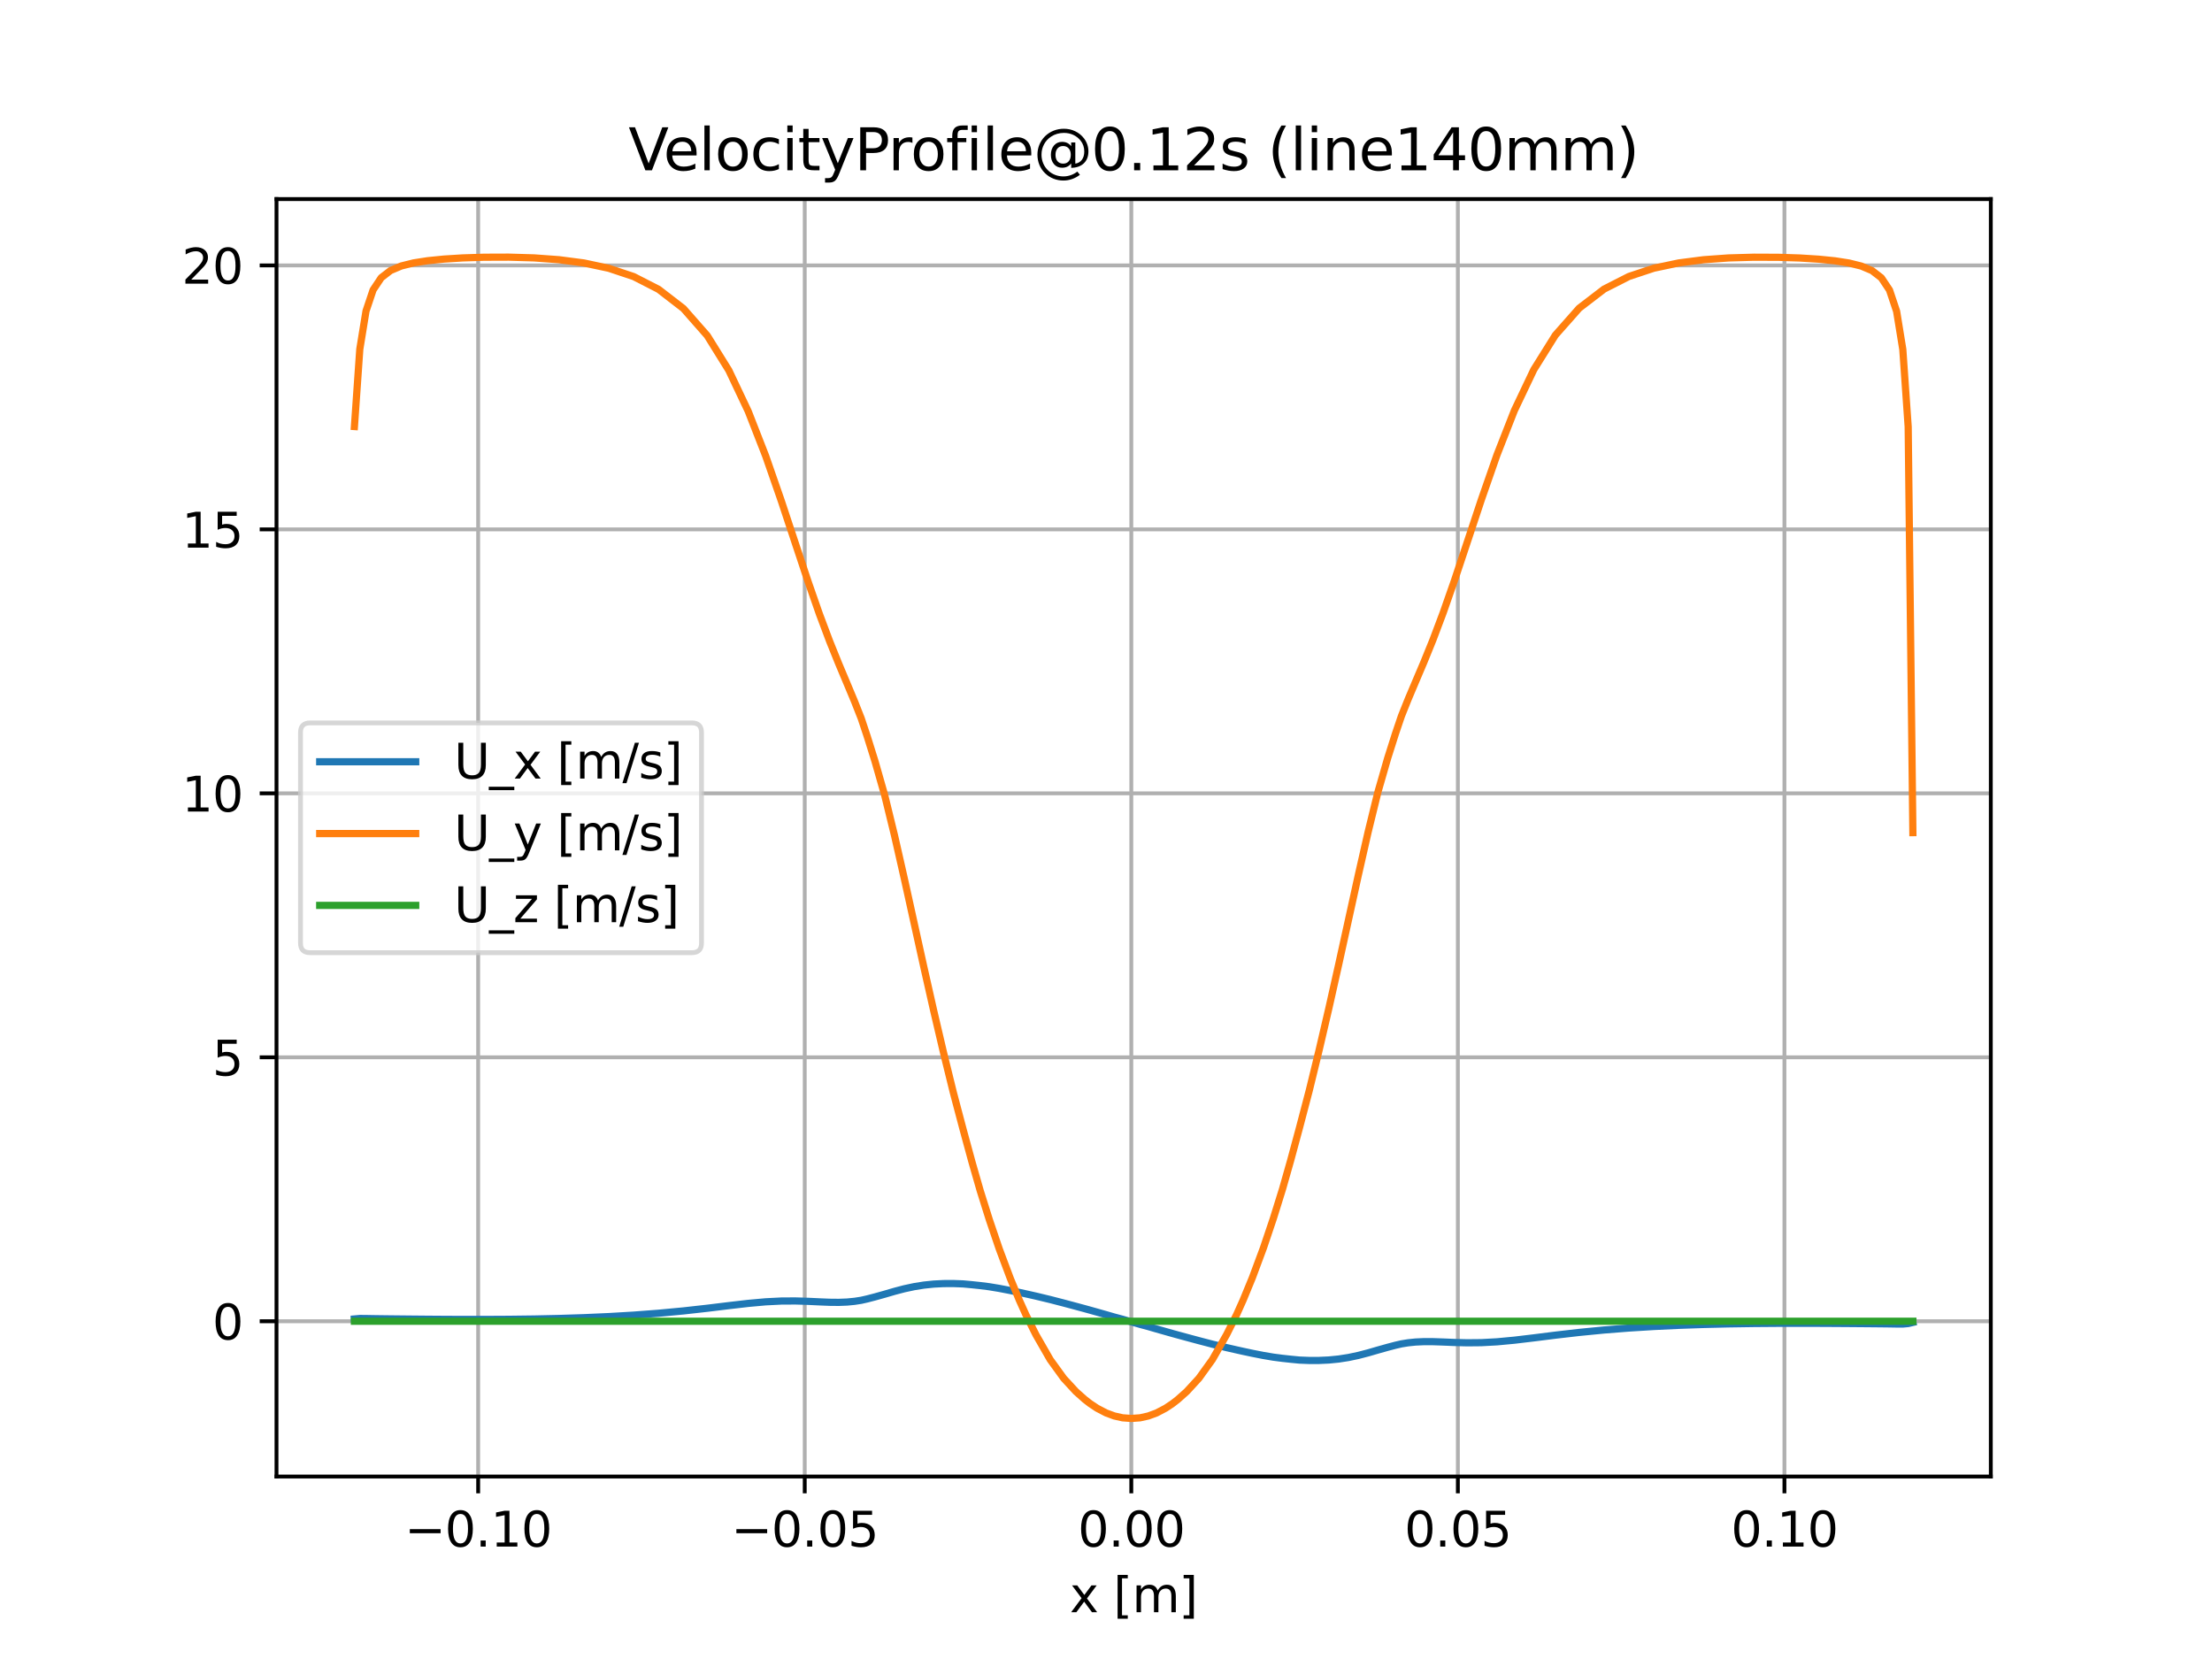 <?xml version="1.0" encoding="utf-8" standalone="no"?>
<!DOCTYPE svg PUBLIC "-//W3C//DTD SVG 1.1//EN"
  "http://www.w3.org/Graphics/SVG/1.1/DTD/svg11.dtd">
<svg xmlns:xlink="http://www.w3.org/1999/xlink" width="460.8pt" height="345.6pt" viewBox="0 0 460.8 345.6" xmlns="http://www.w3.org/2000/svg" version="1.1">
 <defs>
  <style type="text/css">*{stroke-linejoin: round; stroke-linecap: butt}</style>
 </defs>
 <g id="figure_1">
  <g id="patch_1">
   <path d="M 0 345.6 
L 460.8 345.6 
L 460.8 0 
L 0 0 
z
" style="fill: #ffffff"/>
  </g>
  <g id="axes_1">
   <g id="patch_2">
    <path d="M 57.6 307.584 
L 414.72 307.584 
L 414.72 41.472 
L 57.6 41.472 
z
" style="fill: #ffffff"/>
   </g>
   <g id="matplotlib.axis_1">
    <g id="xtick_1">
     <g id="line2d_1">
      <path d="M 99.611 307.584 
L 99.611 41.472 
" clip-path="url(#p2a146b55c1)" style="fill: none; stroke: #b0b0b0; stroke-width: 0.8; stroke-linecap: square"/>
     </g>
     <g id="line2d_2">
      <defs>
       <path id="mb36e1fa77f" d="M 0 0 
L 0 3.5 
" style="stroke: #000000; stroke-width: 0.8"/>
      </defs>
      <g>
       <use xlink:href="#mb36e1fa77f" x="99.611" y="307.584" style="stroke: #000000; stroke-width: 0.8"/>
      </g>
     </g>
     <g id="text_1">
      <!-- −0.10 -->
      <g transform="translate(84.288 322.182) scale(0.1 -0.1)">
       <defs>
        <path id="DejaVuSans-2212" d="M 678 2272 
L 4684 2272 
L 4684 1741 
L 678 1741 
L 678 2272 
z
" transform="scale(0.016)"/>
        <path id="DejaVuSans-30" d="M 2034 4250 
Q 1547 4250 1301 3770 
Q 1056 3291 1056 2328 
Q 1056 1369 1301 889 
Q 1547 409 2034 409 
Q 2525 409 2770 889 
Q 3016 1369 3016 2328 
Q 3016 3291 2770 3770 
Q 2525 4250 2034 4250 
z
M 2034 4750 
Q 2819 4750 3233 4129 
Q 3647 3509 3647 2328 
Q 3647 1150 3233 529 
Q 2819 -91 2034 -91 
Q 1250 -91 836 529 
Q 422 1150 422 2328 
Q 422 3509 836 4129 
Q 1250 4750 2034 4750 
z
" transform="scale(0.016)"/>
        <path id="DejaVuSans-2e" d="M 684 794 
L 1344 794 
L 1344 0 
L 684 0 
L 684 794 
z
" transform="scale(0.016)"/>
        <path id="DejaVuSans-31" d="M 794 531 
L 1825 531 
L 1825 4091 
L 703 3866 
L 703 4441 
L 1819 4666 
L 2450 4666 
L 2450 531 
L 3481 531 
L 3481 0 
L 794 0 
L 794 531 
z
" transform="scale(0.016)"/>
       </defs>
       <use xlink:href="#DejaVuSans-2212"/>
       <use xlink:href="#DejaVuSans-30" transform="translate(83.789 0)"/>
       <use xlink:href="#DejaVuSans-2e" transform="translate(147.412 0)"/>
       <use xlink:href="#DejaVuSans-31" transform="translate(179.199 0)"/>
       <use xlink:href="#DejaVuSans-30" transform="translate(242.822 0)"/>
      </g>
     </g>
    </g>
    <g id="xtick_2">
     <g id="line2d_3">
      <path d="M 167.641 307.584 
L 167.641 41.472 
" clip-path="url(#p2a146b55c1)" style="fill: none; stroke: #b0b0b0; stroke-width: 0.8; stroke-linecap: square"/>
     </g>
     <g id="line2d_4">
      <g>
       <use xlink:href="#mb36e1fa77f" x="167.641" y="307.584" style="stroke: #000000; stroke-width: 0.8"/>
      </g>
     </g>
     <g id="text_2">
      <!-- −0.05 -->
      <g transform="translate(152.318 322.182) scale(0.1 -0.1)">
       <defs>
        <path id="DejaVuSans-35" d="M 691 4666 
L 3169 4666 
L 3169 4134 
L 1269 4134 
L 1269 2991 
Q 1406 3038 1543 3061 
Q 1681 3084 1819 3084 
Q 2600 3084 3056 2656 
Q 3513 2228 3513 1497 
Q 3513 744 3044 326 
Q 2575 -91 1722 -91 
Q 1428 -91 1123 -41 
Q 819 9 494 109 
L 494 744 
Q 775 591 1075 516 
Q 1375 441 1709 441 
Q 2250 441 2565 725 
Q 2881 1009 2881 1497 
Q 2881 1984 2565 2268 
Q 2250 2553 1709 2553 
Q 1456 2553 1204 2497 
Q 953 2441 691 2322 
L 691 4666 
z
" transform="scale(0.016)"/>
       </defs>
       <use xlink:href="#DejaVuSans-2212"/>
       <use xlink:href="#DejaVuSans-30" transform="translate(83.789 0)"/>
       <use xlink:href="#DejaVuSans-2e" transform="translate(147.412 0)"/>
       <use xlink:href="#DejaVuSans-30" transform="translate(179.199 0)"/>
       <use xlink:href="#DejaVuSans-35" transform="translate(242.822 0)"/>
      </g>
     </g>
    </g>
    <g id="xtick_3">
     <g id="line2d_5">
      <path d="M 235.671 307.584 
L 235.671 41.472 
" clip-path="url(#p2a146b55c1)" style="fill: none; stroke: #b0b0b0; stroke-width: 0.8; stroke-linecap: square"/>
     </g>
     <g id="line2d_6">
      <g>
       <use xlink:href="#mb36e1fa77f" x="235.671" y="307.584" style="stroke: #000000; stroke-width: 0.8"/>
      </g>
     </g>
     <g id="text_3">
      <!-- 0.00 -->
      <g transform="translate(224.538 322.182) scale(0.1 -0.1)">
       <use xlink:href="#DejaVuSans-30"/>
       <use xlink:href="#DejaVuSans-2e" transform="translate(63.623 0)"/>
       <use xlink:href="#DejaVuSans-30" transform="translate(95.41 0)"/>
       <use xlink:href="#DejaVuSans-30" transform="translate(159.033 0)"/>
      </g>
     </g>
    </g>
    <g id="xtick_4">
     <g id="line2d_7">
      <path d="M 303.701 307.584 
L 303.701 41.472 
" clip-path="url(#p2a146b55c1)" style="fill: none; stroke: #b0b0b0; stroke-width: 0.8; stroke-linecap: square"/>
     </g>
     <g id="line2d_8">
      <g>
       <use xlink:href="#mb36e1fa77f" x="303.701" y="307.584" style="stroke: #000000; stroke-width: 0.8"/>
      </g>
     </g>
     <g id="text_4">
      <!-- 0.05 -->
      <g transform="translate(292.568 322.182) scale(0.1 -0.1)">
       <use xlink:href="#DejaVuSans-30"/>
       <use xlink:href="#DejaVuSans-2e" transform="translate(63.623 0)"/>
       <use xlink:href="#DejaVuSans-30" transform="translate(95.41 0)"/>
       <use xlink:href="#DejaVuSans-35" transform="translate(159.033 0)"/>
      </g>
     </g>
    </g>
    <g id="xtick_5">
     <g id="line2d_9">
      <path d="M 371.731 307.584 
L 371.731 41.472 
" clip-path="url(#p2a146b55c1)" style="fill: none; stroke: #b0b0b0; stroke-width: 0.8; stroke-linecap: square"/>
     </g>
     <g id="line2d_10">
      <g>
       <use xlink:href="#mb36e1fa77f" x="371.731" y="307.584" style="stroke: #000000; stroke-width: 0.8"/>
      </g>
     </g>
     <g id="text_5">
      <!-- 0.10 -->
      <g transform="translate(360.598 322.182) scale(0.1 -0.1)">
       <use xlink:href="#DejaVuSans-30"/>
       <use xlink:href="#DejaVuSans-2e" transform="translate(63.623 0)"/>
       <use xlink:href="#DejaVuSans-31" transform="translate(95.41 0)"/>
       <use xlink:href="#DejaVuSans-30" transform="translate(159.033 0)"/>
      </g>
     </g>
    </g>
    <g id="text_6">
     <!-- x [m] -->
     <g transform="translate(222.84 335.861) scale(0.1 -0.1)">
      <defs>
       <path id="DejaVuSans-78" d="M 3513 3500 
L 2247 1797 
L 3578 0 
L 2900 0 
L 1881 1375 
L 863 0 
L 184 0 
L 1544 1831 
L 300 3500 
L 978 3500 
L 1906 2253 
L 2834 3500 
L 3513 3500 
z
" transform="scale(0.016)"/>
       <path id="DejaVuSans-20" transform="scale(0.016)"/>
       <path id="DejaVuSans-5b" d="M 550 4863 
L 1875 4863 
L 1875 4416 
L 1125 4416 
L 1125 -397 
L 1875 -397 
L 1875 -844 
L 550 -844 
L 550 4863 
z
" transform="scale(0.016)"/>
       <path id="DejaVuSans-6d" d="M 3328 2828 
Q 3544 3216 3844 3400 
Q 4144 3584 4550 3584 
Q 5097 3584 5394 3201 
Q 5691 2819 5691 2113 
L 5691 0 
L 5113 0 
L 5113 2094 
Q 5113 2597 4934 2840 
Q 4756 3084 4391 3084 
Q 3944 3084 3684 2787 
Q 3425 2491 3425 1978 
L 3425 0 
L 2847 0 
L 2847 2094 
Q 2847 2600 2669 2842 
Q 2491 3084 2119 3084 
Q 1678 3084 1418 2786 
Q 1159 2488 1159 1978 
L 1159 0 
L 581 0 
L 581 3500 
L 1159 3500 
L 1159 2956 
Q 1356 3278 1631 3431 
Q 1906 3584 2284 3584 
Q 2666 3584 2933 3390 
Q 3200 3197 3328 2828 
z
" transform="scale(0.016)"/>
       <path id="DejaVuSans-5d" d="M 1947 4863 
L 1947 -844 
L 622 -844 
L 622 -397 
L 1369 -397 
L 1369 4416 
L 622 4416 
L 622 4863 
L 1947 4863 
z
" transform="scale(0.016)"/>
      </defs>
      <use xlink:href="#DejaVuSans-78"/>
      <use xlink:href="#DejaVuSans-20" transform="translate(59.18 0)"/>
      <use xlink:href="#DejaVuSans-5b" transform="translate(90.967 0)"/>
      <use xlink:href="#DejaVuSans-6d" transform="translate(129.98 0)"/>
      <use xlink:href="#DejaVuSans-5d" transform="translate(227.393 0)"/>
     </g>
    </g>
   </g>
   <g id="matplotlib.axis_2">
    <g id="ytick_1">
     <g id="line2d_11">
      <path d="M 57.6 275.239 
L 414.72 275.239 
" clip-path="url(#p2a146b55c1)" style="fill: none; stroke: #b0b0b0; stroke-width: 0.8; stroke-linecap: square"/>
     </g>
     <g id="line2d_12">
      <defs>
       <path id="m503308bb70" d="M 0 0 
L -3.5 0 
" style="stroke: #000000; stroke-width: 0.8"/>
      </defs>
      <g>
       <use xlink:href="#m503308bb70" x="57.6" y="275.239" style="stroke: #000000; stroke-width: 0.8"/>
      </g>
     </g>
     <g id="text_7">
      <!-- 0 -->
      <g transform="translate(44.237 279.038) scale(0.1 -0.1)">
       <use xlink:href="#DejaVuSans-30"/>
      </g>
     </g>
    </g>
    <g id="ytick_2">
     <g id="line2d_13">
      <path d="M 57.6 220.252 
L 414.72 220.252 
" clip-path="url(#p2a146b55c1)" style="fill: none; stroke: #b0b0b0; stroke-width: 0.8; stroke-linecap: square"/>
     </g>
     <g id="line2d_14">
      <g>
       <use xlink:href="#m503308bb70" x="57.6" y="220.252" style="stroke: #000000; stroke-width: 0.8"/>
      </g>
     </g>
     <g id="text_8">
      <!-- 5 -->
      <g transform="translate(44.237 224.051) scale(0.1 -0.1)">
       <use xlink:href="#DejaVuSans-35"/>
      </g>
     </g>
    </g>
    <g id="ytick_3">
     <g id="line2d_15">
      <path d="M 57.6 165.265 
L 414.72 165.265 
" clip-path="url(#p2a146b55c1)" style="fill: none; stroke: #b0b0b0; stroke-width: 0.8; stroke-linecap: square"/>
     </g>
     <g id="line2d_16">
      <g>
       <use xlink:href="#m503308bb70" x="57.6" y="165.265" style="stroke: #000000; stroke-width: 0.8"/>
      </g>
     </g>
     <g id="text_9">
      <!-- 10 -->
      <g transform="translate(37.875 169.064) scale(0.1 -0.1)">
       <use xlink:href="#DejaVuSans-31"/>
       <use xlink:href="#DejaVuSans-30" transform="translate(63.623 0)"/>
      </g>
     </g>
    </g>
    <g id="ytick_4">
     <g id="line2d_17">
      <path d="M 57.6 110.277 
L 414.72 110.277 
" clip-path="url(#p2a146b55c1)" style="fill: none; stroke: #b0b0b0; stroke-width: 0.8; stroke-linecap: square"/>
     </g>
     <g id="line2d_18">
      <g>
       <use xlink:href="#m503308bb70" x="57.6" y="110.277" style="stroke: #000000; stroke-width: 0.8"/>
      </g>
     </g>
     <g id="text_10">
      <!-- 15 -->
      <g transform="translate(37.875 114.077) scale(0.1 -0.1)">
       <use xlink:href="#DejaVuSans-31"/>
       <use xlink:href="#DejaVuSans-35" transform="translate(63.623 0)"/>
      </g>
     </g>
    </g>
    <g id="ytick_5">
     <g id="line2d_19">
      <path d="M 57.6 55.29 
L 414.72 55.29 
" clip-path="url(#p2a146b55c1)" style="fill: none; stroke: #b0b0b0; stroke-width: 0.8; stroke-linecap: square"/>
     </g>
     <g id="line2d_20">
      <g>
       <use xlink:href="#m503308bb70" x="57.6" y="55.29" style="stroke: #000000; stroke-width: 0.8"/>
      </g>
     </g>
     <g id="text_11">
      <!-- 20 -->
      <g transform="translate(37.875 59.089) scale(0.1 -0.1)">
       <defs>
        <path id="DejaVuSans-32" d="M 1228 531 
L 3431 531 
L 3431 0 
L 469 0 
L 469 531 
Q 828 903 1448 1529 
Q 2069 2156 2228 2338 
Q 2531 2678 2651 2914 
Q 2772 3150 2772 3378 
Q 2772 3750 2511 3984 
Q 2250 4219 1831 4219 
Q 1534 4219 1204 4116 
Q 875 4013 500 3803 
L 500 4441 
Q 881 4594 1212 4672 
Q 1544 4750 1819 4750 
Q 2544 4750 2975 4387 
Q 3406 4025 3406 3419 
Q 3406 3131 3298 2873 
Q 3191 2616 2906 2266 
Q 2828 2175 2409 1742 
Q 1991 1309 1228 531 
z
" transform="scale(0.016)"/>
       </defs>
       <use xlink:href="#DejaVuSans-32"/>
       <use xlink:href="#DejaVuSans-30" transform="translate(63.623 0)"/>
      </g>
     </g>
    </g>
   </g>
   <g id="line2d_21">
    <path d="M 73.833 274.764 
L 74.955 274.665 
L 76.244 274.673 
L 77.723 274.701 
L 79.421 274.724 
L 81.369 274.747 
L 83.606 274.77 
L 86.172 274.795 
L 89.118 274.821 
L 92.5 274.845 
L 96.382 274.862 
L 100.836 274.863 
L 105.949 274.837 
L 111.273 274.772 
L 116.456 274.662 
L 121.64 274.498 
L 126.823 274.27 
L 132.006 273.966 
L 137.189 273.574 
L 142.372 273.087 
L 147.331 272.534 
L 151.825 271.986 
L 155.865 271.519 
L 159.496 271.192 
L 162.76 271.029 
L 165.693 271.012 
L 168.33 271.091 
L 170.7 271.202 
L 172.831 271.287 
L 174.746 271.306 
L 176.467 271.239 
L 178.014 271.089 
L 179.405 270.874 
L 180.655 270.591 
L 182.267 270.172 
L 184.308 269.602 
L 186.349 269.006 
L 188.39 268.471 
L 190.431 268.033 
L 192.472 267.707 
L 194.513 267.496 
L 196.554 267.394 
L 198.594 267.385 
L 200.635 267.46 
L 202.473 267.63 
L 204.192 267.811 
L 206.087 268.051 
L 208.178 268.397 
L 210.484 268.843 
L 212.394 269.245 
L 213.728 269.538 
L 215.832 270.01 
L 218.78 270.719 
L 221.595 271.448 
L 224.143 272.128 
L 225.991 272.629 
L 227.087 272.931 
L 228.537 273.338 
L 230.427 273.874 
L 232.137 274.37 
L 233.857 274.83 
L 235.671 275.359 
L 237.485 275.886 
L 239.209 276.348 
L 240.928 276.849 
L 242.824 277.387 
L 244.266 277.793 
L 245.362 278.096 
L 247.22 278.602 
L 249.763 279.286 
L 252.568 280.019 
L 255.516 280.733 
L 257.62 281.21 
L 258.958 281.507 
L 260.879 281.917 
L 263.186 282.37 
L 265.273 282.722 
L 267.163 282.966 
L 268.873 283.151 
L 270.706 283.329 
L 272.747 283.409 
L 274.788 283.406 
L 276.829 283.312 
L 278.87 283.11 
L 280.911 282.792 
L 282.952 282.362 
L 284.993 281.832 
L 287.034 281.239 
L 289.074 280.666 
L 290.687 280.242 
L 291.937 279.953 
L 293.327 279.729 
L 294.874 279.569 
L 296.596 279.49 
L 298.511 279.494 
L 300.641 279.565 
L 303.011 279.663 
L 305.648 279.729 
L 308.582 279.7 
L 311.846 279.525 
L 315.477 279.184 
L 319.517 278.703 
L 324.011 278.138 
L 328.969 277.567 
L 334.152 277.061 
L 339.336 276.652 
L 344.519 276.331 
L 349.702 276.088 
L 354.885 275.91 
L 360.069 275.787 
L 365.393 275.709 
L 370.507 275.671 
L 374.961 275.663 
L 378.843 275.673 
L 382.225 275.69 
L 385.171 275.71 
L 387.739 275.731 
L 389.974 275.75 
L 391.922 275.769 
L 393.62 275.789 
L 395.099 275.814 
L 396.388 275.819 
L 397.51 275.717 
L 398.487 275.485 
" clip-path="url(#p2a146b55c1)" style="fill: none; stroke: #1f77b4; stroke-width: 1.5; stroke-linecap: square"/>
   </g>
   <g id="line2d_22">
    <path d="M 73.833 88.857 
L 74.955 72.732 
L 76.244 64.805 
L 77.723 60.395 
L 79.421 57.849 
L 81.369 56.347 
L 83.606 55.403 
L 86.172 54.765 
L 89.118 54.307 
L 92.5 53.969 
L 96.382 53.729 
L 100.836 53.587 
L 105.949 53.568 
L 111.273 53.725 
L 116.456 54.102 
L 121.64 54.78 
L 126.823 55.886 
L 132.006 57.617 
L 137.189 60.273 
L 142.372 64.273 
L 147.331 69.913 
L 151.825 77.143 
L 155.865 85.671 
L 159.496 94.965 
L 162.76 104.35 
L 165.693 113.212 
L 168.33 121.132 
L 170.7 127.918 
L 172.831 133.591 
L 174.746 138.334 
L 176.467 142.421 
L 178.014 146.122 
L 179.405 149.649 
L 180.655 153.401 
L 182.267 158.552 
L 184.308 165.703 
L 186.349 174.065 
L 188.39 183.052 
L 190.431 192.307 
L 192.472 201.548 
L 194.513 210.582 
L 196.554 219.284 
L 198.594 227.58 
L 200.635 235.293 
L 202.473 242.039 
L 204.192 248.03 
L 206.087 254.063 
L 208.178 260.218 
L 210.484 266.365 
L 212.394 270.966 
L 213.728 273.921 
L 215.832 278.106 
L 218.78 283.244 
L 221.595 287.132 
L 224.143 289.896 
L 225.991 291.539 
L 227.087 292.388 
L 228.537 293.354 
L 230.427 294.343 
L 232.137 294.972 
L 233.857 295.356 
L 235.671 295.488 
L 237.485 295.359 
L 239.209 294.977 
L 240.928 294.346 
L 242.824 293.351 
L 244.266 292.389 
L 245.362 291.537 
L 247.22 289.879 
L 249.763 287.107 
L 252.568 283.211 
L 255.516 278.041 
L 257.62 273.835 
L 258.958 270.852 
L 260.879 266.189 
L 263.186 259.99 
L 265.273 253.792 
L 267.163 247.728 
L 268.873 241.712 
L 270.706 234.926 
L 272.747 227.153 
L 274.788 218.791 
L 276.829 210.023 
L 278.87 200.929 
L 280.911 191.639 
L 282.952 182.356 
L 284.993 173.368 
L 287.034 165.041 
L 289.074 157.955 
L 290.687 152.872 
L 291.937 149.176 
L 293.327 145.702 
L 294.874 142.047 
L 296.596 137.999 
L 298.511 133.284 
L 300.641 127.634 
L 303.011 120.867 
L 305.648 112.964 
L 308.582 104.124 
L 311.846 94.767 
L 315.477 85.505 
L 319.517 77.01 
L 324.011 69.816 
L 328.969 64.205 
L 334.152 60.229 
L 339.336 57.591 
L 344.519 55.873 
L 349.702 54.777 
L 354.885 54.106 
L 360.069 53.734 
L 365.393 53.582 
L 370.507 53.603 
L 374.961 53.747 
L 378.843 53.989 
L 382.225 54.328 
L 385.171 54.787 
L 387.739 55.427 
L 389.974 56.371 
L 391.922 57.877 
L 393.62 60.427 
L 395.099 64.846 
L 396.388 72.783 
L 397.51 88.915 
L 398.487 173.452 
" clip-path="url(#p2a146b55c1)" style="fill: none; stroke: #ff7f0e; stroke-width: 1.5; stroke-linecap: square"/>
   </g>
   <g id="line2d_23">
    <path d="M 73.833 275.239 
L 74.955 275.239 
L 76.244 275.239 
L 77.723 275.239 
L 79.421 275.239 
L 81.369 275.239 
L 83.606 275.239 
L 86.172 275.239 
L 89.118 275.239 
L 92.5 275.239 
L 96.382 275.239 
L 100.836 275.239 
L 105.949 275.239 
L 111.273 275.239 
L 116.456 275.239 
L 121.64 275.239 
L 126.823 275.239 
L 132.006 275.239 
L 137.189 275.239 
L 142.372 275.239 
L 147.331 275.239 
L 151.825 275.239 
L 155.865 275.239 
L 159.496 275.239 
L 162.76 275.239 
L 165.693 275.239 
L 168.33 275.239 
L 170.7 275.239 
L 172.831 275.239 
L 174.746 275.239 
L 176.467 275.239 
L 178.014 275.239 
L 179.405 275.239 
L 180.655 275.239 
L 182.267 275.239 
L 184.308 275.239 
L 186.349 275.239 
L 188.39 275.239 
L 190.431 275.239 
L 192.472 275.239 
L 194.513 275.239 
L 196.554 275.239 
L 198.594 275.239 
L 200.635 275.239 
L 202.473 275.239 
L 204.192 275.239 
L 206.087 275.239 
L 208.178 275.239 
L 210.484 275.239 
L 212.394 275.239 
L 213.728 275.239 
L 215.832 275.239 
L 218.78 275.239 
L 221.595 275.239 
L 224.143 275.239 
L 225.991 275.239 
L 227.087 275.239 
L 228.537 275.239 
L 230.427 275.239 
L 232.137 275.239 
L 233.857 275.239 
L 235.671 275.239 
L 237.485 275.239 
L 239.209 275.239 
L 240.928 275.239 
L 242.824 275.239 
L 244.266 275.239 
L 245.362 275.239 
L 247.22 275.239 
L 249.763 275.239 
L 252.568 275.239 
L 255.516 275.239 
L 257.62 275.239 
L 258.958 275.239 
L 260.879 275.239 
L 263.186 275.239 
L 265.273 275.239 
L 267.163 275.239 
L 268.873 275.239 
L 270.706 275.239 
L 272.747 275.239 
L 274.788 275.239 
L 276.829 275.239 
L 278.87 275.239 
L 280.911 275.239 
L 282.952 275.239 
L 284.993 275.239 
L 287.034 275.239 
L 289.074 275.239 
L 290.687 275.239 
L 291.937 275.239 
L 293.327 275.239 
L 294.874 275.239 
L 296.596 275.239 
L 298.511 275.239 
L 300.641 275.239 
L 303.011 275.239 
L 305.648 275.239 
L 308.582 275.239 
L 311.846 275.239 
L 315.477 275.239 
L 319.517 275.239 
L 324.011 275.239 
L 328.969 275.239 
L 334.152 275.239 
L 339.336 275.239 
L 344.519 275.239 
L 349.702 275.239 
L 354.885 275.239 
L 360.069 275.239 
L 365.393 275.239 
L 370.507 275.239 
L 374.961 275.239 
L 378.843 275.239 
L 382.225 275.239 
L 385.171 275.239 
L 387.739 275.239 
L 389.974 275.239 
L 391.922 275.239 
L 393.62 275.239 
L 395.099 275.239 
L 396.388 275.239 
L 397.51 275.239 
L 398.487 275.239 
" clip-path="url(#p2a146b55c1)" style="fill: none; stroke: #2ca02c; stroke-width: 1.5; stroke-linecap: square"/>
   </g>
   <g id="patch_3">
    <path d="M 57.6 307.584 
L 57.6 41.472 
" style="fill: none; stroke: #000000; stroke-width: 0.8; stroke-linejoin: miter; stroke-linecap: square"/>
   </g>
   <g id="patch_4">
    <path d="M 414.72 307.584 
L 414.72 41.472 
" style="fill: none; stroke: #000000; stroke-width: 0.8; stroke-linejoin: miter; stroke-linecap: square"/>
   </g>
   <g id="patch_5">
    <path d="M 57.6 307.584 
L 414.72 307.584 
" style="fill: none; stroke: #000000; stroke-width: 0.8; stroke-linejoin: miter; stroke-linecap: square"/>
   </g>
   <g id="patch_6">
    <path d="M 57.6 41.472 
L 414.72 41.472 
" style="fill: none; stroke: #000000; stroke-width: 0.8; stroke-linejoin: miter; stroke-linecap: square"/>
   </g>
   <g id="text_12">
    <!-- VelocityProfile@0.12s (line140mm) -->
    <g transform="translate(130.925 35.472) scale(0.12 -0.12)">
     <defs>
      <path id="DejaVuSans-56" d="M 1831 0 
L 50 4666 
L 709 4666 
L 2188 738 
L 3669 4666 
L 4325 4666 
L 2547 0 
L 1831 0 
z
" transform="scale(0.016)"/>
      <path id="DejaVuSans-65" d="M 3597 1894 
L 3597 1613 
L 953 1613 
Q 991 1019 1311 708 
Q 1631 397 2203 397 
Q 2534 397 2845 478 
Q 3156 559 3463 722 
L 3463 178 
Q 3153 47 2828 -22 
Q 2503 -91 2169 -91 
Q 1331 -91 842 396 
Q 353 884 353 1716 
Q 353 2575 817 3079 
Q 1281 3584 2069 3584 
Q 2775 3584 3186 3129 
Q 3597 2675 3597 1894 
z
M 3022 2063 
Q 3016 2534 2758 2815 
Q 2500 3097 2075 3097 
Q 1594 3097 1305 2825 
Q 1016 2553 972 2059 
L 3022 2063 
z
" transform="scale(0.016)"/>
      <path id="DejaVuSans-6c" d="M 603 4863 
L 1178 4863 
L 1178 0 
L 603 0 
L 603 4863 
z
" transform="scale(0.016)"/>
      <path id="DejaVuSans-6f" d="M 1959 3097 
Q 1497 3097 1228 2736 
Q 959 2375 959 1747 
Q 959 1119 1226 758 
Q 1494 397 1959 397 
Q 2419 397 2687 759 
Q 2956 1122 2956 1747 
Q 2956 2369 2687 2733 
Q 2419 3097 1959 3097 
z
M 1959 3584 
Q 2709 3584 3137 3096 
Q 3566 2609 3566 1747 
Q 3566 888 3137 398 
Q 2709 -91 1959 -91 
Q 1206 -91 779 398 
Q 353 888 353 1747 
Q 353 2609 779 3096 
Q 1206 3584 1959 3584 
z
" transform="scale(0.016)"/>
      <path id="DejaVuSans-63" d="M 3122 3366 
L 3122 2828 
Q 2878 2963 2633 3030 
Q 2388 3097 2138 3097 
Q 1578 3097 1268 2742 
Q 959 2388 959 1747 
Q 959 1106 1268 751 
Q 1578 397 2138 397 
Q 2388 397 2633 464 
Q 2878 531 3122 666 
L 3122 134 
Q 2881 22 2623 -34 
Q 2366 -91 2075 -91 
Q 1284 -91 818 406 
Q 353 903 353 1747 
Q 353 2603 823 3093 
Q 1294 3584 2113 3584 
Q 2378 3584 2631 3529 
Q 2884 3475 3122 3366 
z
" transform="scale(0.016)"/>
      <path id="DejaVuSans-69" d="M 603 3500 
L 1178 3500 
L 1178 0 
L 603 0 
L 603 3500 
z
M 603 4863 
L 1178 4863 
L 1178 4134 
L 603 4134 
L 603 4863 
z
" transform="scale(0.016)"/>
      <path id="DejaVuSans-74" d="M 1172 4494 
L 1172 3500 
L 2356 3500 
L 2356 3053 
L 1172 3053 
L 1172 1153 
Q 1172 725 1289 603 
Q 1406 481 1766 481 
L 2356 481 
L 2356 0 
L 1766 0 
Q 1100 0 847 248 
Q 594 497 594 1153 
L 594 3053 
L 172 3053 
L 172 3500 
L 594 3500 
L 594 4494 
L 1172 4494 
z
" transform="scale(0.016)"/>
      <path id="DejaVuSans-79" d="M 2059 -325 
Q 1816 -950 1584 -1140 
Q 1353 -1331 966 -1331 
L 506 -1331 
L 506 -850 
L 844 -850 
Q 1081 -850 1212 -737 
Q 1344 -625 1503 -206 
L 1606 56 
L 191 3500 
L 800 3500 
L 1894 763 
L 2988 3500 
L 3597 3500 
L 2059 -325 
z
" transform="scale(0.016)"/>
      <path id="DejaVuSans-50" d="M 1259 4147 
L 1259 2394 
L 2053 2394 
Q 2494 2394 2734 2622 
Q 2975 2850 2975 3272 
Q 2975 3691 2734 3919 
Q 2494 4147 2053 4147 
L 1259 4147 
z
M 628 4666 
L 2053 4666 
Q 2838 4666 3239 4311 
Q 3641 3956 3641 3272 
Q 3641 2581 3239 2228 
Q 2838 1875 2053 1875 
L 1259 1875 
L 1259 0 
L 628 0 
L 628 4666 
z
" transform="scale(0.016)"/>
      <path id="DejaVuSans-72" d="M 2631 2963 
Q 2534 3019 2420 3045 
Q 2306 3072 2169 3072 
Q 1681 3072 1420 2755 
Q 1159 2438 1159 1844 
L 1159 0 
L 581 0 
L 581 3500 
L 1159 3500 
L 1159 2956 
Q 1341 3275 1631 3429 
Q 1922 3584 2338 3584 
Q 2397 3584 2469 3576 
Q 2541 3569 2628 3553 
L 2631 2963 
z
" transform="scale(0.016)"/>
      <path id="DejaVuSans-66" d="M 2375 4863 
L 2375 4384 
L 1825 4384 
Q 1516 4384 1395 4259 
Q 1275 4134 1275 3809 
L 1275 3500 
L 2222 3500 
L 2222 3053 
L 1275 3053 
L 1275 0 
L 697 0 
L 697 3053 
L 147 3053 
L 147 3500 
L 697 3500 
L 697 3744 
Q 697 4328 969 4595 
Q 1241 4863 1831 4863 
L 2375 4863 
z
" transform="scale(0.016)"/>
      <path id="DejaVuSans-40" d="M 2381 1678 
Q 2381 1231 2603 976 
Q 2825 722 3213 722 
Q 3597 722 3817 978 
Q 4038 1234 4038 1678 
Q 4038 2116 3813 2373 
Q 3588 2631 3206 2631 
Q 2828 2631 2604 2375 
Q 2381 2119 2381 1678 
z
M 4084 744 
Q 3897 503 3655 389 
Q 3413 275 3091 275 
Q 2553 275 2217 664 
Q 1881 1053 1881 1678 
Q 1881 2303 2218 2693 
Q 2556 3084 3091 3084 
Q 3413 3084 3656 2967 
Q 3900 2850 4084 2613 
L 4084 3022 
L 4531 3022 
L 4531 722 
Q 4988 791 5245 1139 
Q 5503 1488 5503 2041 
Q 5503 2375 5404 2669 
Q 5306 2963 5106 3213 
Q 4781 3622 4314 3839 
Q 3847 4056 3297 4056 
Q 2913 4056 2559 3954 
Q 2206 3853 1906 3653 
Q 1416 3334 1139 2817 
Q 863 2300 863 1697 
Q 863 1200 1042 765 
Q 1222 331 1563 0 
Q 1891 -325 2322 -495 
Q 2753 -666 3244 -666 
Q 3647 -666 4036 -530 
Q 4425 -394 4750 -141 
L 5031 -488 
Q 4641 -791 4180 -952 
Q 3719 -1113 3244 -1113 
Q 2666 -1113 2153 -908 
Q 1641 -703 1241 -313 
Q 841 78 631 592 
Q 422 1106 422 1697 
Q 422 2266 634 2781 
Q 847 3297 1241 3688 
Q 1644 4084 2172 4295 
Q 2700 4506 3291 4506 
Q 3953 4506 4520 4234 
Q 5088 3963 5472 3463 
Q 5706 3156 5829 2797 
Q 5953 2438 5953 2053 
Q 5953 1231 5456 756 
Q 4959 281 4084 263 
L 4084 744 
z
" transform="scale(0.016)"/>
      <path id="DejaVuSans-73" d="M 2834 3397 
L 2834 2853 
Q 2591 2978 2328 3040 
Q 2066 3103 1784 3103 
Q 1356 3103 1142 2972 
Q 928 2841 928 2578 
Q 928 2378 1081 2264 
Q 1234 2150 1697 2047 
L 1894 2003 
Q 2506 1872 2764 1633 
Q 3022 1394 3022 966 
Q 3022 478 2636 193 
Q 2250 -91 1575 -91 
Q 1294 -91 989 -36 
Q 684 19 347 128 
L 347 722 
Q 666 556 975 473 
Q 1284 391 1588 391 
Q 1994 391 2212 530 
Q 2431 669 2431 922 
Q 2431 1156 2273 1281 
Q 2116 1406 1581 1522 
L 1381 1569 
Q 847 1681 609 1914 
Q 372 2147 372 2553 
Q 372 3047 722 3315 
Q 1072 3584 1716 3584 
Q 2034 3584 2315 3537 
Q 2597 3491 2834 3397 
z
" transform="scale(0.016)"/>
      <path id="DejaVuSans-28" d="M 1984 4856 
Q 1566 4138 1362 3434 
Q 1159 2731 1159 2009 
Q 1159 1288 1364 580 
Q 1569 -128 1984 -844 
L 1484 -844 
Q 1016 -109 783 600 
Q 550 1309 550 2009 
Q 550 2706 781 3412 
Q 1013 4119 1484 4856 
L 1984 4856 
z
" transform="scale(0.016)"/>
      <path id="DejaVuSans-6e" d="M 3513 2113 
L 3513 0 
L 2938 0 
L 2938 2094 
Q 2938 2591 2744 2837 
Q 2550 3084 2163 3084 
Q 1697 3084 1428 2787 
Q 1159 2491 1159 1978 
L 1159 0 
L 581 0 
L 581 3500 
L 1159 3500 
L 1159 2956 
Q 1366 3272 1645 3428 
Q 1925 3584 2291 3584 
Q 2894 3584 3203 3211 
Q 3513 2838 3513 2113 
z
" transform="scale(0.016)"/>
      <path id="DejaVuSans-34" d="M 2419 4116 
L 825 1625 
L 2419 1625 
L 2419 4116 
z
M 2253 4666 
L 3047 4666 
L 3047 1625 
L 3713 1625 
L 3713 1100 
L 3047 1100 
L 3047 0 
L 2419 0 
L 2419 1100 
L 313 1100 
L 313 1709 
L 2253 4666 
z
" transform="scale(0.016)"/>
      <path id="DejaVuSans-29" d="M 513 4856 
L 1013 4856 
Q 1481 4119 1714 3412 
Q 1947 2706 1947 2009 
Q 1947 1309 1714 600 
Q 1481 -109 1013 -844 
L 513 -844 
Q 928 -128 1133 580 
Q 1338 1288 1338 2009 
Q 1338 2731 1133 3434 
Q 928 4138 513 4856 
z
" transform="scale(0.016)"/>
     </defs>
     <use xlink:href="#DejaVuSans-56"/>
     <use xlink:href="#DejaVuSans-65" transform="translate(60.658 0)"/>
     <use xlink:href="#DejaVuSans-6c" transform="translate(122.182 0)"/>
     <use xlink:href="#DejaVuSans-6f" transform="translate(149.965 0)"/>
     <use xlink:href="#DejaVuSans-63" transform="translate(211.146 0)"/>
     <use xlink:href="#DejaVuSans-69" transform="translate(266.127 0)"/>
     <use xlink:href="#DejaVuSans-74" transform="translate(293.91 0)"/>
     <use xlink:href="#DejaVuSans-79" transform="translate(333.119 0)"/>
     <use xlink:href="#DejaVuSans-50" transform="translate(392.299 0)"/>
     <use xlink:href="#DejaVuSans-72" transform="translate(450.852 0)"/>
     <use xlink:href="#DejaVuSans-6f" transform="translate(489.715 0)"/>
     <use xlink:href="#DejaVuSans-66" transform="translate(550.896 0)"/>
     <use xlink:href="#DejaVuSans-69" transform="translate(586.102 0)"/>
     <use xlink:href="#DejaVuSans-6c" transform="translate(613.885 0)"/>
     <use xlink:href="#DejaVuSans-65" transform="translate(641.668 0)"/>
     <use xlink:href="#DejaVuSans-40" transform="translate(703.191 0)"/>
     <use xlink:href="#DejaVuSans-30" transform="translate(803.191 0)"/>
     <use xlink:href="#DejaVuSans-2e" transform="translate(866.814 0)"/>
     <use xlink:href="#DejaVuSans-31" transform="translate(898.602 0)"/>
     <use xlink:href="#DejaVuSans-32" transform="translate(962.225 0)"/>
     <use xlink:href="#DejaVuSans-73" transform="translate(1025.848 0)"/>
     <use xlink:href="#DejaVuSans-20" transform="translate(1077.947 0)"/>
     <use xlink:href="#DejaVuSans-28" transform="translate(1109.734 0)"/>
     <use xlink:href="#DejaVuSans-6c" transform="translate(1148.748 0)"/>
     <use xlink:href="#DejaVuSans-69" transform="translate(1176.531 0)"/>
     <use xlink:href="#DejaVuSans-6e" transform="translate(1204.314 0)"/>
     <use xlink:href="#DejaVuSans-65" transform="translate(1267.693 0)"/>
     <use xlink:href="#DejaVuSans-31" transform="translate(1329.217 0)"/>
     <use xlink:href="#DejaVuSans-34" transform="translate(1392.84 0)"/>
     <use xlink:href="#DejaVuSans-30" transform="translate(1456.463 0)"/>
     <use xlink:href="#DejaVuSans-6d" transform="translate(1520.086 0)"/>
     <use xlink:href="#DejaVuSans-6d" transform="translate(1617.498 0)"/>
     <use xlink:href="#DejaVuSans-29" transform="translate(1714.91 0)"/>
    </g>
   </g>
   <g id="legend_1">
    <g id="patch_7">
     <path d="M 64.6 198.462 
L 144.137 198.462 
Q 146.137 198.462 146.137 196.462 
L 146.137 152.594 
Q 146.137 150.594 144.137 150.594 
L 64.6 150.594 
Q 62.6 150.594 62.6 152.594 
L 62.6 196.462 
Q 62.6 198.462 64.6 198.462 
z
" style="fill: #ffffff; opacity: 0.8; stroke: #cccccc; stroke-linejoin: miter"/>
    </g>
    <g id="line2d_24">
     <path d="M 66.6 158.692 
L 76.6 158.692 
L 86.6 158.692 
" style="fill: none; stroke: #1f77b4; stroke-width: 1.5; stroke-linecap: square"/>
    </g>
    <g id="text_13">
     <!-- U_x [m/s] -->
     <g transform="translate(94.6 162.192) scale(0.1 -0.1)">
      <defs>
       <path id="DejaVuSans-55" d="M 556 4666 
L 1191 4666 
L 1191 1831 
Q 1191 1081 1462 751 
Q 1734 422 2344 422 
Q 2950 422 3222 751 
Q 3494 1081 3494 1831 
L 3494 4666 
L 4128 4666 
L 4128 1753 
Q 4128 841 3676 375 
Q 3225 -91 2344 -91 
Q 1459 -91 1007 375 
Q 556 841 556 1753 
L 556 4666 
z
" transform="scale(0.016)"/>
       <path id="DejaVuSans-5f" d="M 3263 -1063 
L 3263 -1509 
L -63 -1509 
L -63 -1063 
L 3263 -1063 
z
" transform="scale(0.016)"/>
       <path id="DejaVuSans-2f" d="M 1625 4666 
L 2156 4666 
L 531 -594 
L 0 -594 
L 1625 4666 
z
" transform="scale(0.016)"/>
      </defs>
      <use xlink:href="#DejaVuSans-55"/>
      <use xlink:href="#DejaVuSans-5f" transform="translate(73.193 0)"/>
      <use xlink:href="#DejaVuSans-78" transform="translate(123.193 0)"/>
      <use xlink:href="#DejaVuSans-20" transform="translate(182.373 0)"/>
      <use xlink:href="#DejaVuSans-5b" transform="translate(214.16 0)"/>
      <use xlink:href="#DejaVuSans-6d" transform="translate(253.174 0)"/>
      <use xlink:href="#DejaVuSans-2f" transform="translate(350.586 0)"/>
      <use xlink:href="#DejaVuSans-73" transform="translate(384.277 0)"/>
      <use xlink:href="#DejaVuSans-5d" transform="translate(436.377 0)"/>
     </g>
    </g>
    <g id="line2d_25">
     <path d="M 66.6 173.648 
L 76.6 173.648 
L 86.6 173.648 
" style="fill: none; stroke: #ff7f0e; stroke-width: 1.5; stroke-linecap: square"/>
    </g>
    <g id="text_14">
     <!-- U_y [m/s] -->
     <g transform="translate(94.6 177.148) scale(0.1 -0.1)">
      <use xlink:href="#DejaVuSans-55"/>
      <use xlink:href="#DejaVuSans-5f" transform="translate(73.193 0)"/>
      <use xlink:href="#DejaVuSans-79" transform="translate(123.193 0)"/>
      <use xlink:href="#DejaVuSans-20" transform="translate(182.373 0)"/>
      <use xlink:href="#DejaVuSans-5b" transform="translate(214.16 0)"/>
      <use xlink:href="#DejaVuSans-6d" transform="translate(253.174 0)"/>
      <use xlink:href="#DejaVuSans-2f" transform="translate(350.586 0)"/>
      <use xlink:href="#DejaVuSans-73" transform="translate(384.277 0)"/>
      <use xlink:href="#DejaVuSans-5d" transform="translate(436.377 0)"/>
     </g>
    </g>
    <g id="line2d_26">
     <path d="M 66.6 188.605 
L 76.6 188.605 
L 86.6 188.605 
" style="fill: none; stroke: #2ca02c; stroke-width: 1.5; stroke-linecap: square"/>
    </g>
    <g id="text_15">
     <!-- U_z [m/s] -->
     <g transform="translate(94.6 192.105) scale(0.1 -0.1)">
      <defs>
       <path id="DejaVuSans-7a" d="M 353 3500 
L 3084 3500 
L 3084 2975 
L 922 459 
L 3084 459 
L 3084 0 
L 275 0 
L 275 525 
L 2438 3041 
L 353 3041 
L 353 3500 
z
" transform="scale(0.016)"/>
      </defs>
      <use xlink:href="#DejaVuSans-55"/>
      <use xlink:href="#DejaVuSans-5f" transform="translate(73.193 0)"/>
      <use xlink:href="#DejaVuSans-7a" transform="translate(123.193 0)"/>
      <use xlink:href="#DejaVuSans-20" transform="translate(175.684 0)"/>
      <use xlink:href="#DejaVuSans-5b" transform="translate(207.471 0)"/>
      <use xlink:href="#DejaVuSans-6d" transform="translate(246.484 0)"/>
      <use xlink:href="#DejaVuSans-2f" transform="translate(343.896 0)"/>
      <use xlink:href="#DejaVuSans-73" transform="translate(377.588 0)"/>
      <use xlink:href="#DejaVuSans-5d" transform="translate(429.688 0)"/>
     </g>
    </g>
   </g>
  </g>
 </g>
 <defs>
  <clipPath id="p2a146b55c1">
   <rect x="57.6" y="41.472" width="357.12" height="266.112"/>
  </clipPath>
 </defs>
</svg>
